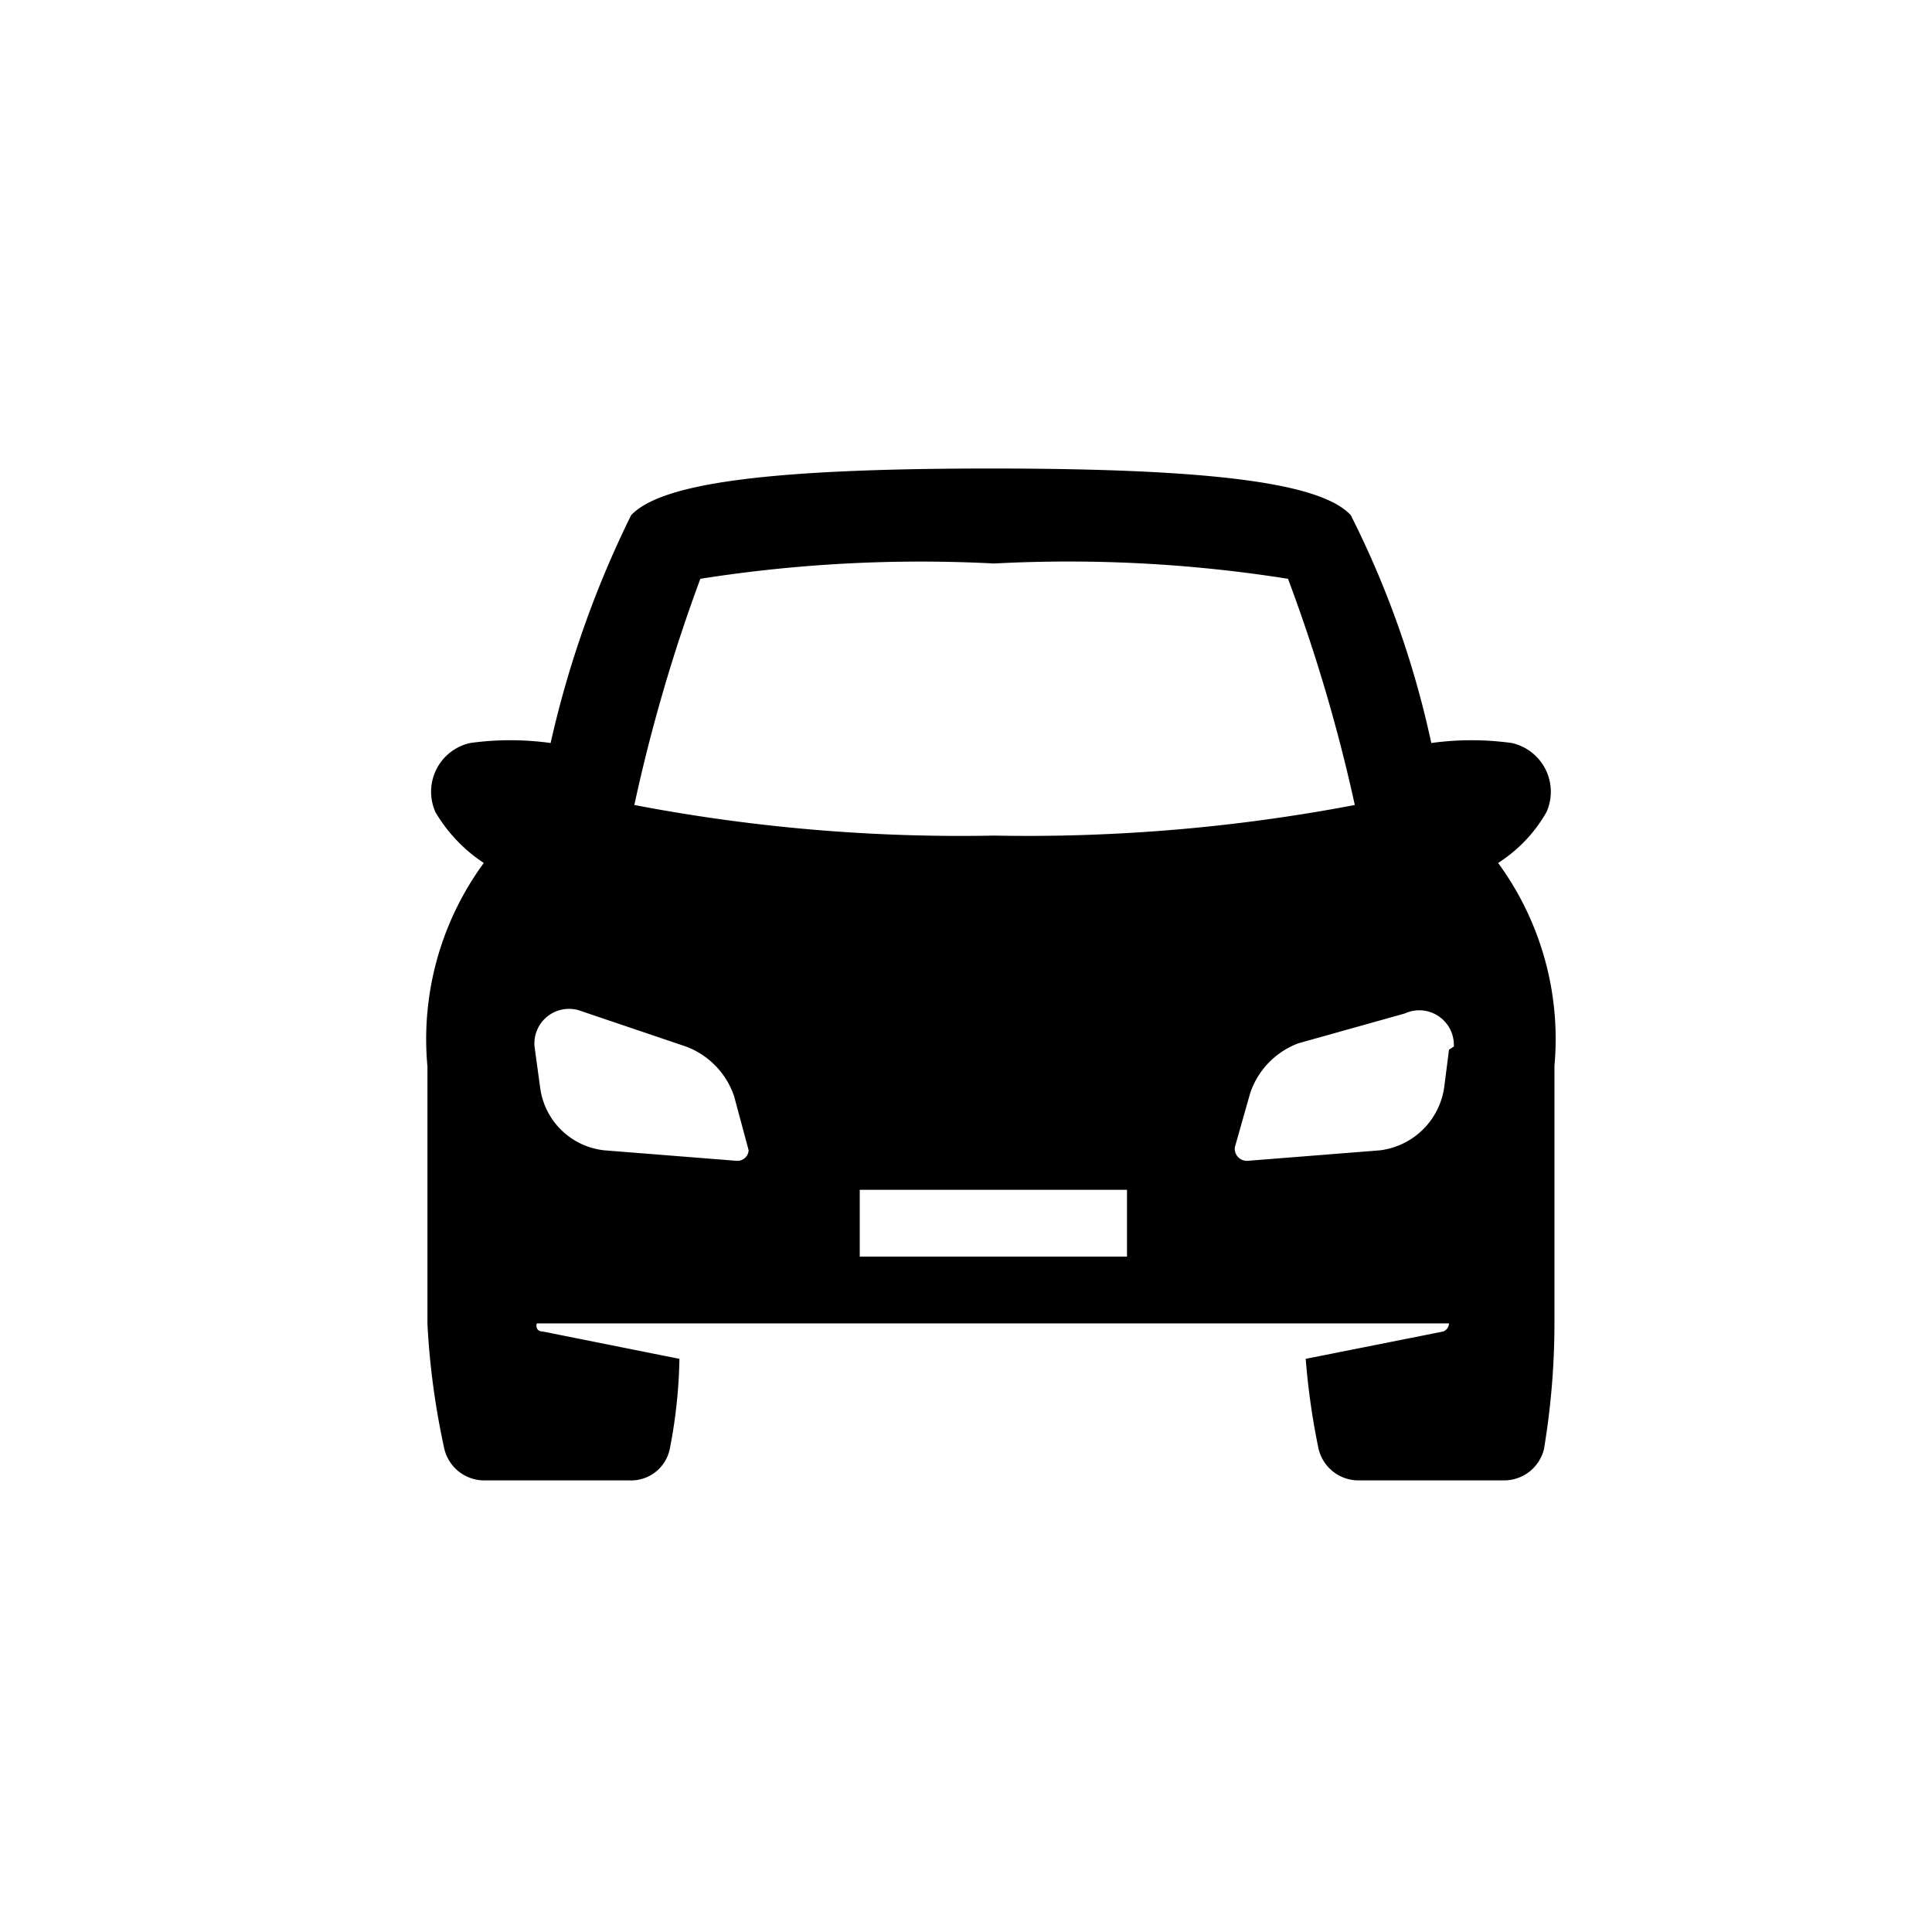 <svg width="32px" height="32px" viewBox="0 0 24 24">
	<path d="M18.61,10.72a1.81,1.81,0,0,0,.6-.63.62.62,0,0,0-.43-.86,3.64,3.64,0,0,0-1,0,11.74,11.74,0,0,0-1-2.83c-.36-.39-1.65-.58-4.47-.58s-4.1.19-4.47.58a12.68,12.68,0,0,0-1,2.83,3.62,3.62,0,0,0-1,0,.62.62,0,0,0-.43.86,1.92,1.92,0,0,0,.6.63,3.7,3.7,0,0,0-.7,2.53v3.2A9.53,9.53,0,0,0,5.52,18a.51.51,0,0,0,.5.39h1.8a.49.49,0,0,0,.5-.39,6.28,6.28,0,0,0,.12-1.12l-1.7-.34c-.09,0-.08-.09-.07-.1H18s0,.07-.07.1l-1.71.34A8.89,8.89,0,0,0,16.38,18a.51.51,0,0,0,.5.39h1.8a.51.51,0,0,0,.5-.39,9.53,9.53,0,0,0,.13-1.56v-3.2A3.7,3.7,0,0,0,18.61,10.72ZM8.7,7.19A17.6,17.6,0,0,1,12.35,7,17.43,17.43,0,0,1,16,7.19,20.5,20.5,0,0,1,16.83,10a21.73,21.73,0,0,1-4.48.38A21.54,21.54,0,0,1,7.88,10,20.67,20.67,0,0,1,8.7,7.19Zm.45,7.23-1.64-.13a.9.9,0,0,1-.8-.78L6.64,13a.43.43,0,0,1,.55-.45L8.52,13a1,1,0,0,1,.6.62l.18.67A.14.14,0,0,1,9.15,14.42ZM14,15.61H10.68v-.83H14Zm4-2.57-.06.47a.92.92,0,0,1-.8.78l-1.64.13a.15.15,0,0,1-.16-.17l.19-.67a1,1,0,0,1,.6-.62l1.32-.37A.43.43,0,0,1,18.06,13Z" />
	<rect x="11.04" y="0.57" width="1.31" height="23.47" transform="translate(-5.28 11.87) rotate(-45)" fill="none" />
	<rect x="11.98" y="-0.18" width="0.93" height="23.47" transform="translate(-4.53 12.18) rotate(-45)" fill="none" />
</svg>
